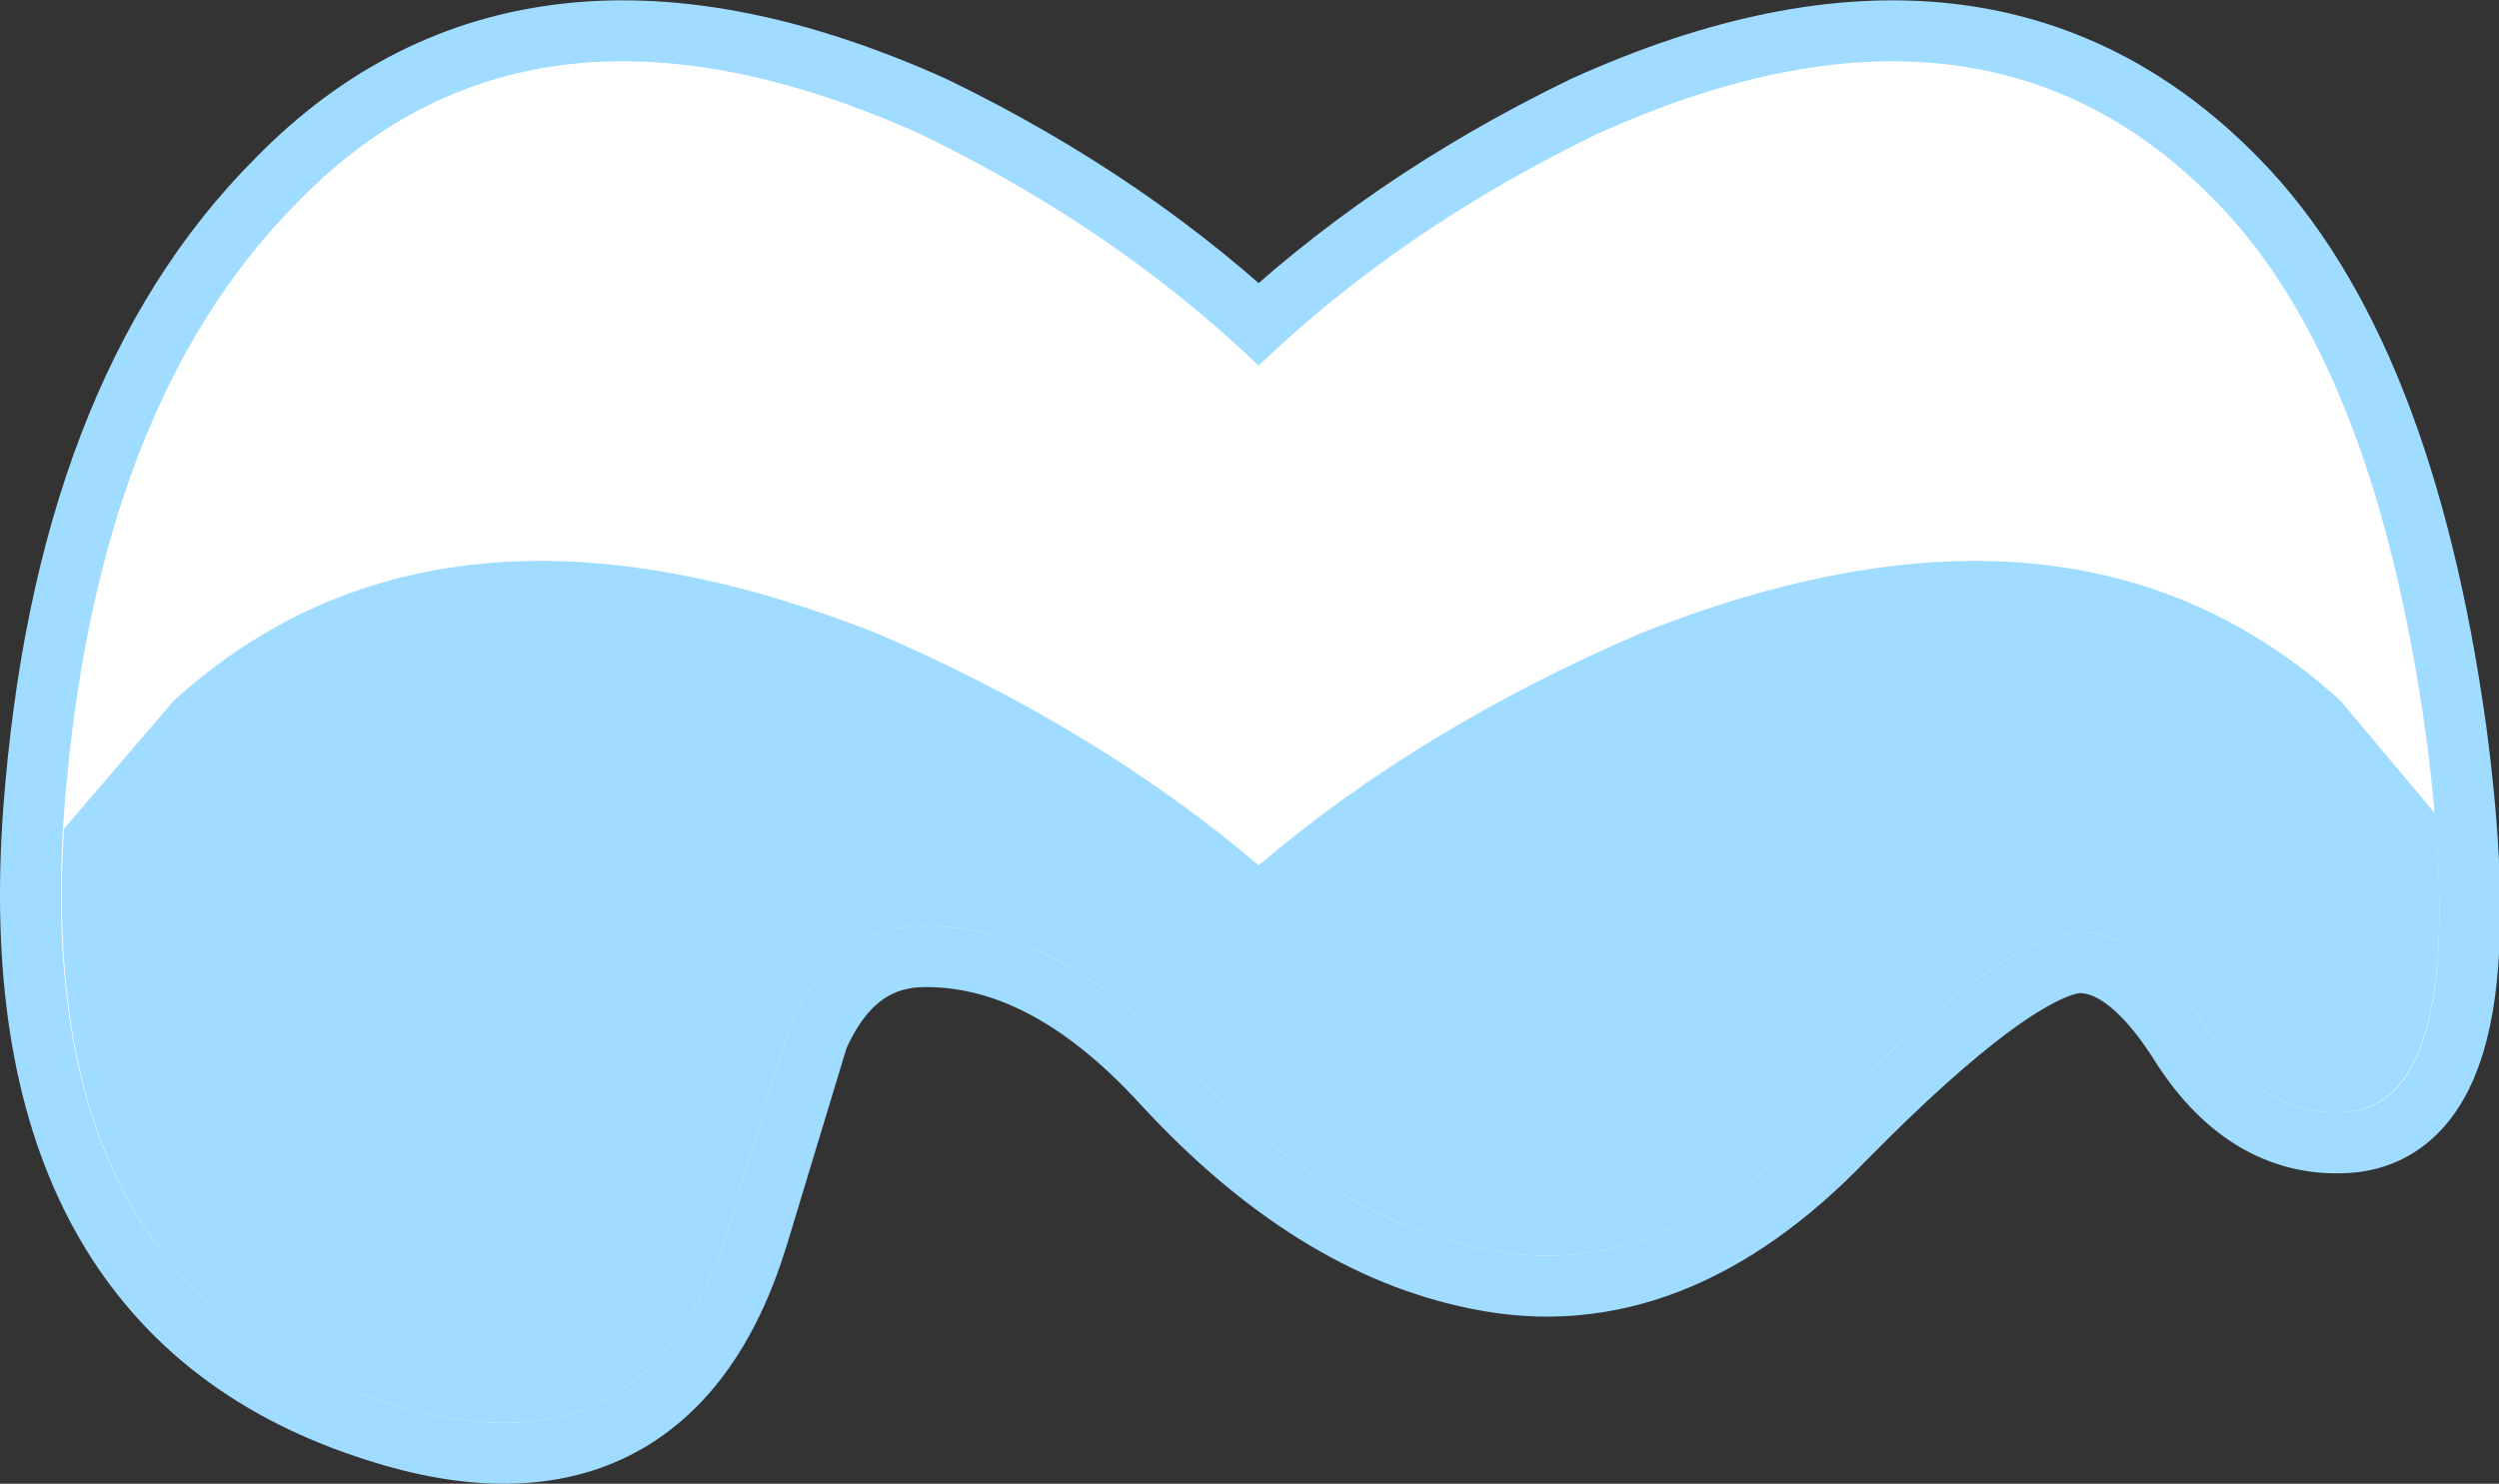 <?xml version="1.0" encoding="UTF-8" standalone="no"?>
<svg xmlns:xlink="http://www.w3.org/1999/xlink" height="24.35px" width="41.0px" xmlns="http://www.w3.org/2000/svg">
  <rect width="100%" height="100%" fill="#333333" stroke="none"/>
  <g transform="matrix(1.0, 0.0, 0.0, 1.0, 20.5, 12.2)">
    <path d="M5.7 -10.0 Q12.0 -12.85 15.85 -8.9 18.45 -6.25 19.3 -0.15 20.1 5.9 18.0 6.05 16.6 6.15 15.65 4.6 14.65 3.05 13.55 3.1 12.3 3.2 9.4 6.15 6.75 8.9 3.85 8.3 1.3 7.8 -1.05 5.25 -3.15 2.95 -5.4 3.0 -6.85 3.05 -7.55 4.65 L-8.55 7.95 Q-9.9 12.35 -14.5 10.7 -20.0 8.75 -19.45 1.15 -18.95 -5.55 -15.6 -8.9 -11.75 -12.85 -5.4 -10.0 -2.2 -8.45 0.15 -6.2 2.5 -8.45 5.7 -10.0" fill="#ffffff" fill-rule="evenodd" stroke="none"/>
    <path d="M5.7 -10.0 Q12.0 -12.85 15.85 -8.9 18.45 -6.25 19.3 -0.15 20.1 5.9 18.0 6.05 16.6 6.15 15.65 4.6 14.65 3.05 13.55 3.1 12.3 3.2 9.4 6.15 6.75 8.9 3.85 8.3 1.3 7.8 -1.05 5.25 -3.15 2.95 -5.4 3.0 -6.85 3.05 -7.55 4.65 L-8.55 7.95 Q-9.9 12.35 -14.5 10.7 -20.0 8.75 -19.45 1.15 -18.95 -5.55 -15.6 -8.9 -11.75 -12.85 -5.4 -10.0 -2.2 -8.45 0.15 -6.2 2.5 -8.45 5.7 -10.0 Z" fill="none" stroke="#9fdcff" stroke-linecap="round" stroke-linejoin="round" stroke-width="2.0"/>
    <path d="M5.7 -10.0 Q12.0 -12.85 15.85 -8.9 18.45 -6.25 19.3 -0.15 20.1 5.9 18.0 6.05 16.6 6.15 15.65 4.6 14.65 3.05 13.55 3.1 12.3 3.2 9.4 6.15 6.75 8.9 3.85 8.3 1.3 7.8 -1.05 5.25 -3.15 2.95 -5.4 3.0 -6.85 3.05 -7.55 4.65 L-8.55 7.95 Q-9.9 12.35 -14.5 10.7 -20.0 8.75 -19.45 1.15 -18.95 -5.55 -15.6 -8.9 -11.75 -12.85 -5.4 -10.0 -2.2 -8.45 0.15 -6.2 2.5 -8.45 5.7 -10.0" fill="#ffffff" fill-rule="evenodd" stroke="none"/>
    <path d="M3.85 8.3 Q1.3 7.8 -1.05 5.25 -3.15 2.95 -5.4 3.0 -6.85 3.05 -7.55 4.65 L-8.55 7.95 Q-9.9 12.35 -14.5 10.7 -19.9 8.8 -19.45 1.4 L-17.65 -0.7 Q-13.3 -4.65 -6.1 -1.8 -2.5 -0.25 0.15 2.0 2.8 -0.25 6.4 -1.8 13.55 -4.65 17.9 -0.7 L19.45 1.15 Q19.85 5.9 18.0 6.05 16.6 6.15 15.65 4.6 14.65 3.05 13.55 3.1 12.3 3.2 9.4 6.15 6.75 8.9 3.85 8.3" fill="#9fdcff" fill-rule="evenodd" stroke="none"/>
  </g>
</svg>
